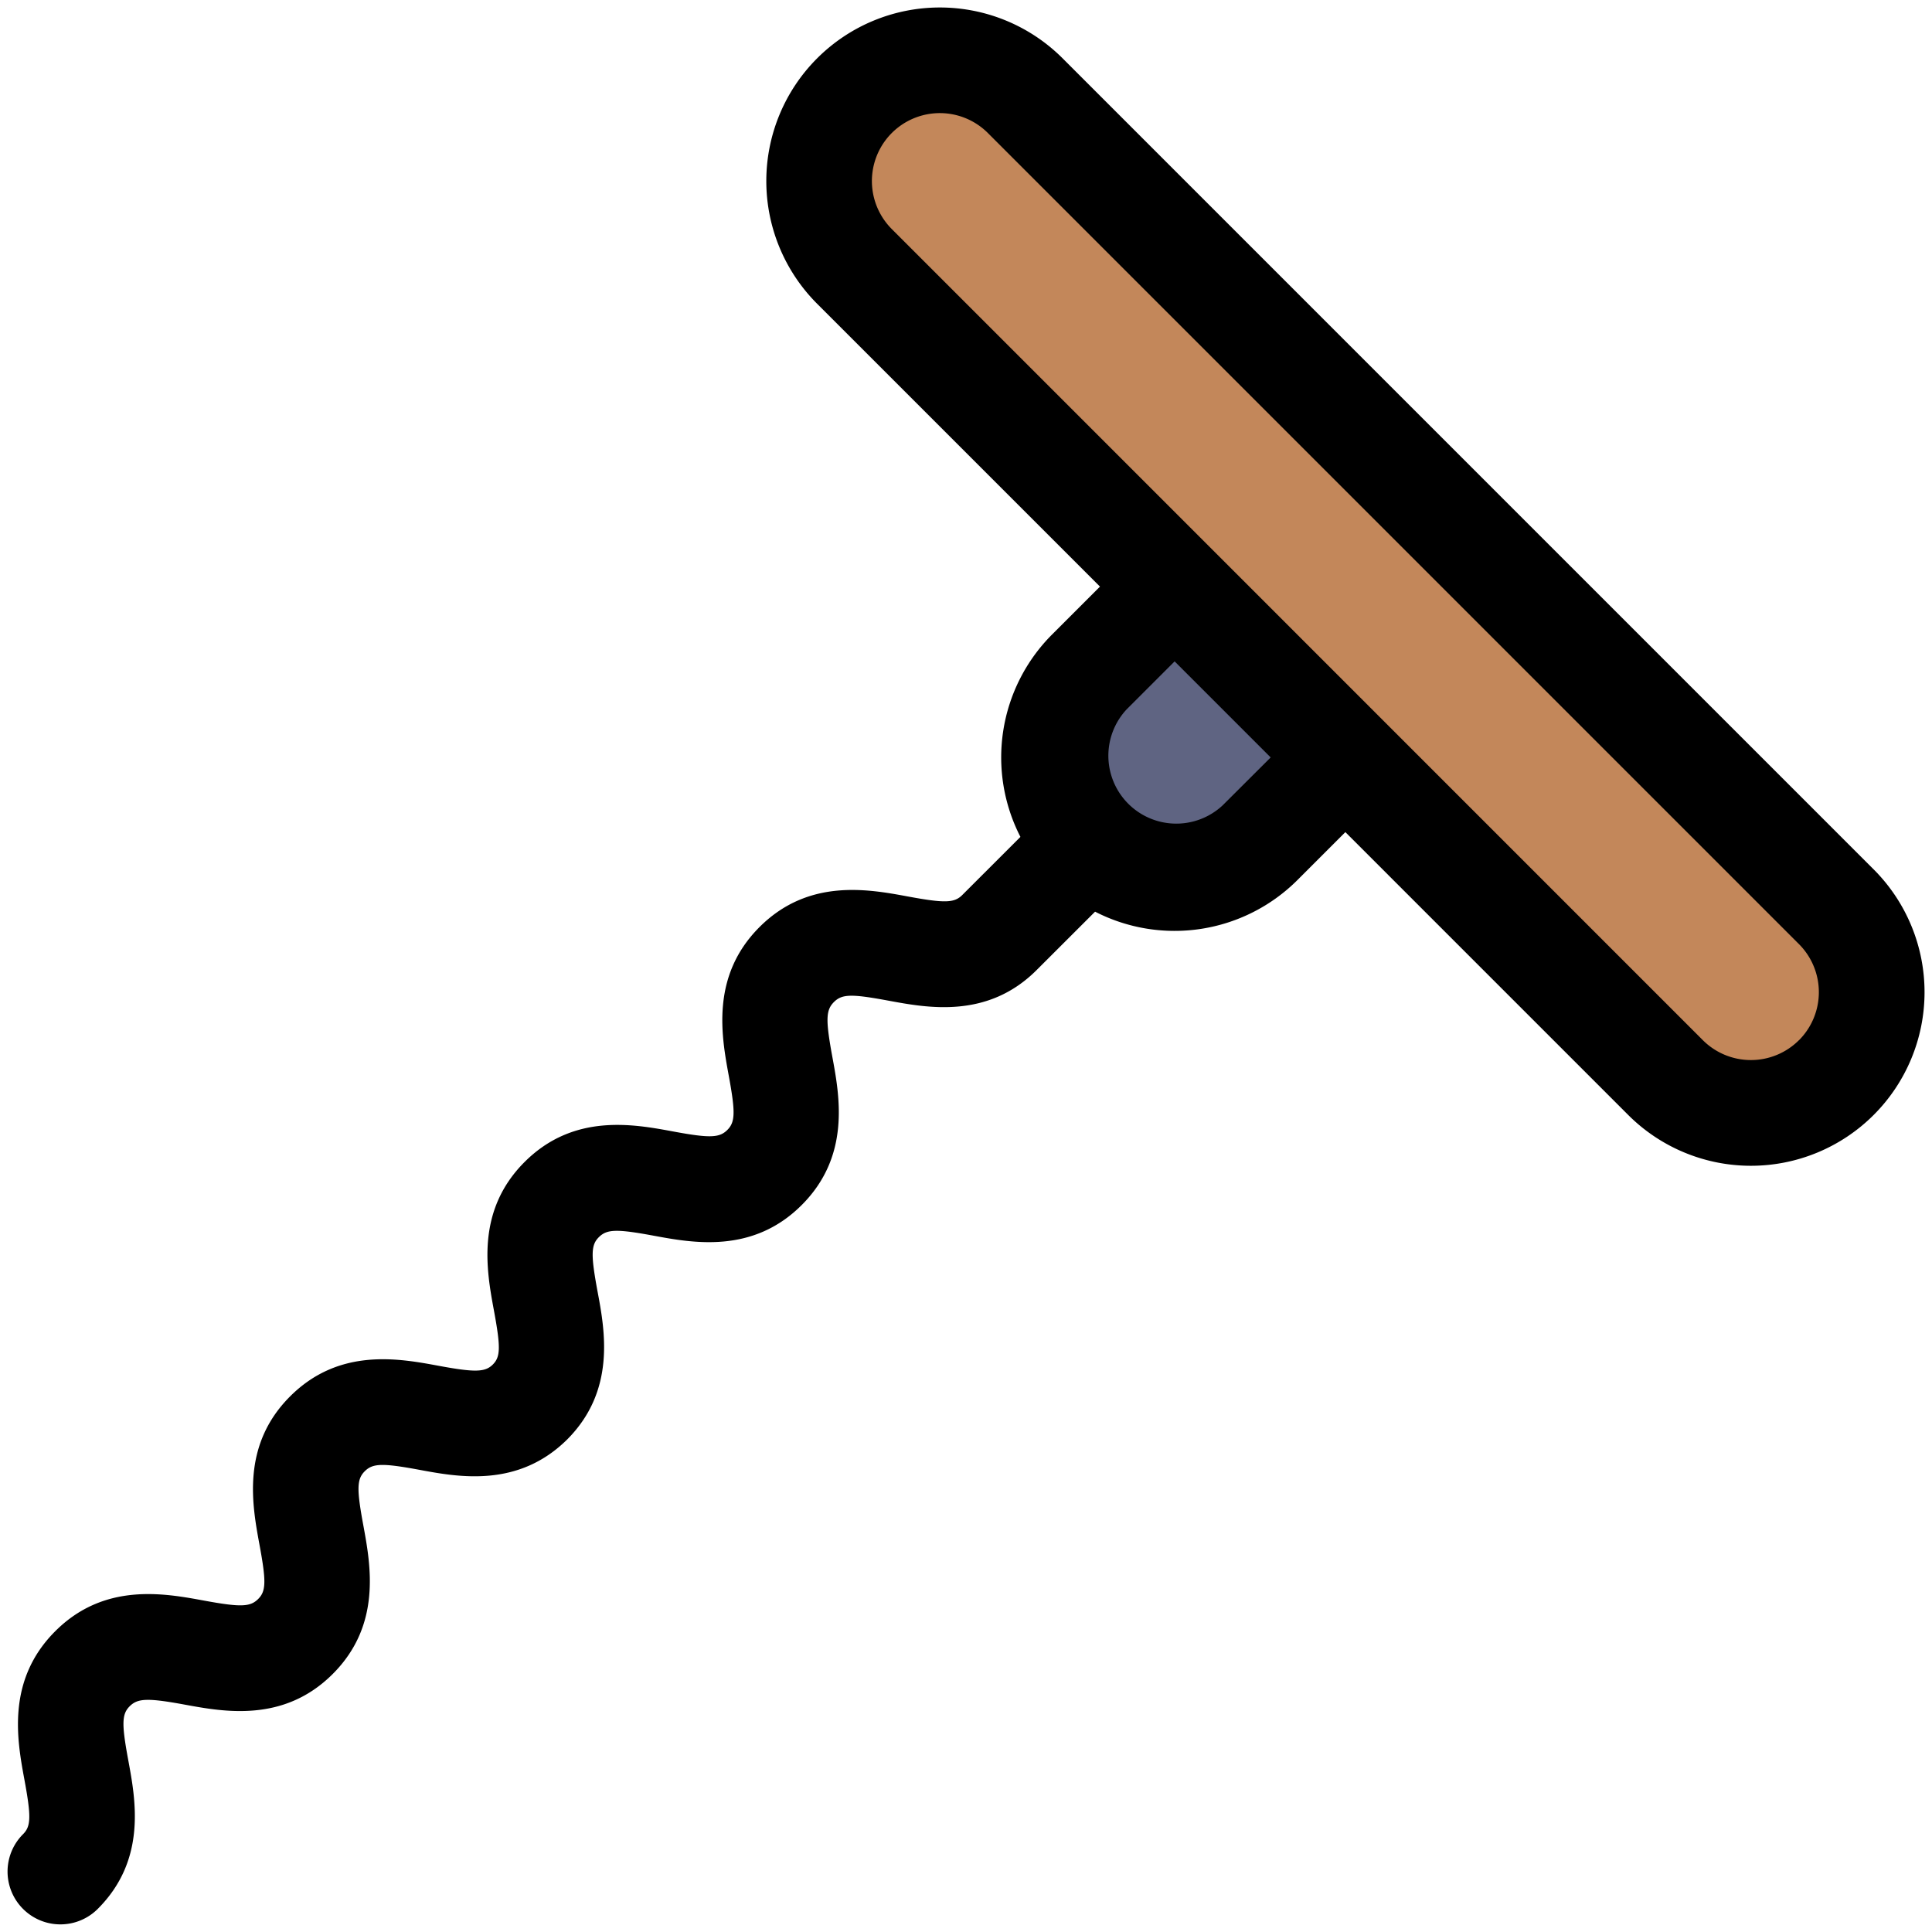 <svg id="Filled_Expand" height="512" viewBox="0 0 64 64" width="512" xmlns="http://www.w3.org/2000/svg" data-name="Filled Expand"><rect fill="#c3875a" height="8" rx="4" transform="matrix(.707 .707 -.707 .707 26.795 -25.82)" width="46" x="21.565" y="15.435"/><path d="m34.908 21.092h8a0 0 0 0 1 0 0v4a4 4 0 0 1 -4 4 4 4 0 0 1 -4-4v-4a0 0 0 0 1 0 0z" fill="#5f6482" transform="matrix(.707 .707 -.707 .707 29.139 -20.163)"/><path d="m62.068 28.8-26.868-26.868a5.749 5.749 0 0 0 -8.131 8.131l9.369 9.369-1.591 1.591a5.76 5.76 0 0 0 -1.044 6.7l-1.928 1.927c-.264.264-.585.272-1.8.047-1.311-.243-3.292-.61-4.915 1.013s-1.261 3.61-1.019 4.923c.224 1.218.215 1.538-.049 1.8s-.585.273-1.8.047c-1.311-.243-3.292-.61-4.915 1.013s-1.258 3.607-1.015 4.918c.225 1.215.219 1.534-.035 1.789s-.582.269-1.8.043c-1.31-.243-3.292-.611-4.917 1.014s-1.256 3.6-1.014 4.915c.226 1.218.218 1.538-.047 1.8s-.583.272-1.8.048c-1.312-.242-3.3-.607-4.923 1.02s-1.259 3.609-1.016 4.92c.225 1.218.217 1.538-.047 1.8a1.75 1.75 0 0 0 2.475 2.475c1.623-1.623 1.256-3.6 1.013-4.915-.226-1.217-.217-1.538.047-1.8s.591-.278 1.815-.053c1.31.241 3.289.606 4.91-1.015s1.256-3.6 1.014-4.916c-.226-1.217-.217-1.537.047-1.8s.586-.273 1.8-.048c1.306.243 3.28.609 4.91-1.009 1.61-1.622 1.244-3.6 1-4.9-.226-1.219-.218-1.539.048-1.8s.584-.272 1.8-.047c1.311.243 3.292.61 4.915-1.013s1.257-3.6 1.015-4.911c-.225-1.224-.216-1.545.053-1.814s.585-.272 1.8-.047c1.311.243 3.292.61 4.915-1.013l1.936-1.934a5.76 5.76 0 0 0 6.7-1.044l1.591-1.591 9.369 9.369a5.749 5.749 0 0 0 8.132-8.134zm-21.568-2.12a2.25 2.25 0 0 1 -3.18-3.18l1.591-1.591 3.182 3.182zm19.092 7.778a2.253 2.253 0 0 1 -3.182 0l-26.868-26.87a2.25 2.25 0 0 1 3.182-3.182l26.87 26.87a2.253 2.253 0 0 1 0 3.182z"/></svg>
